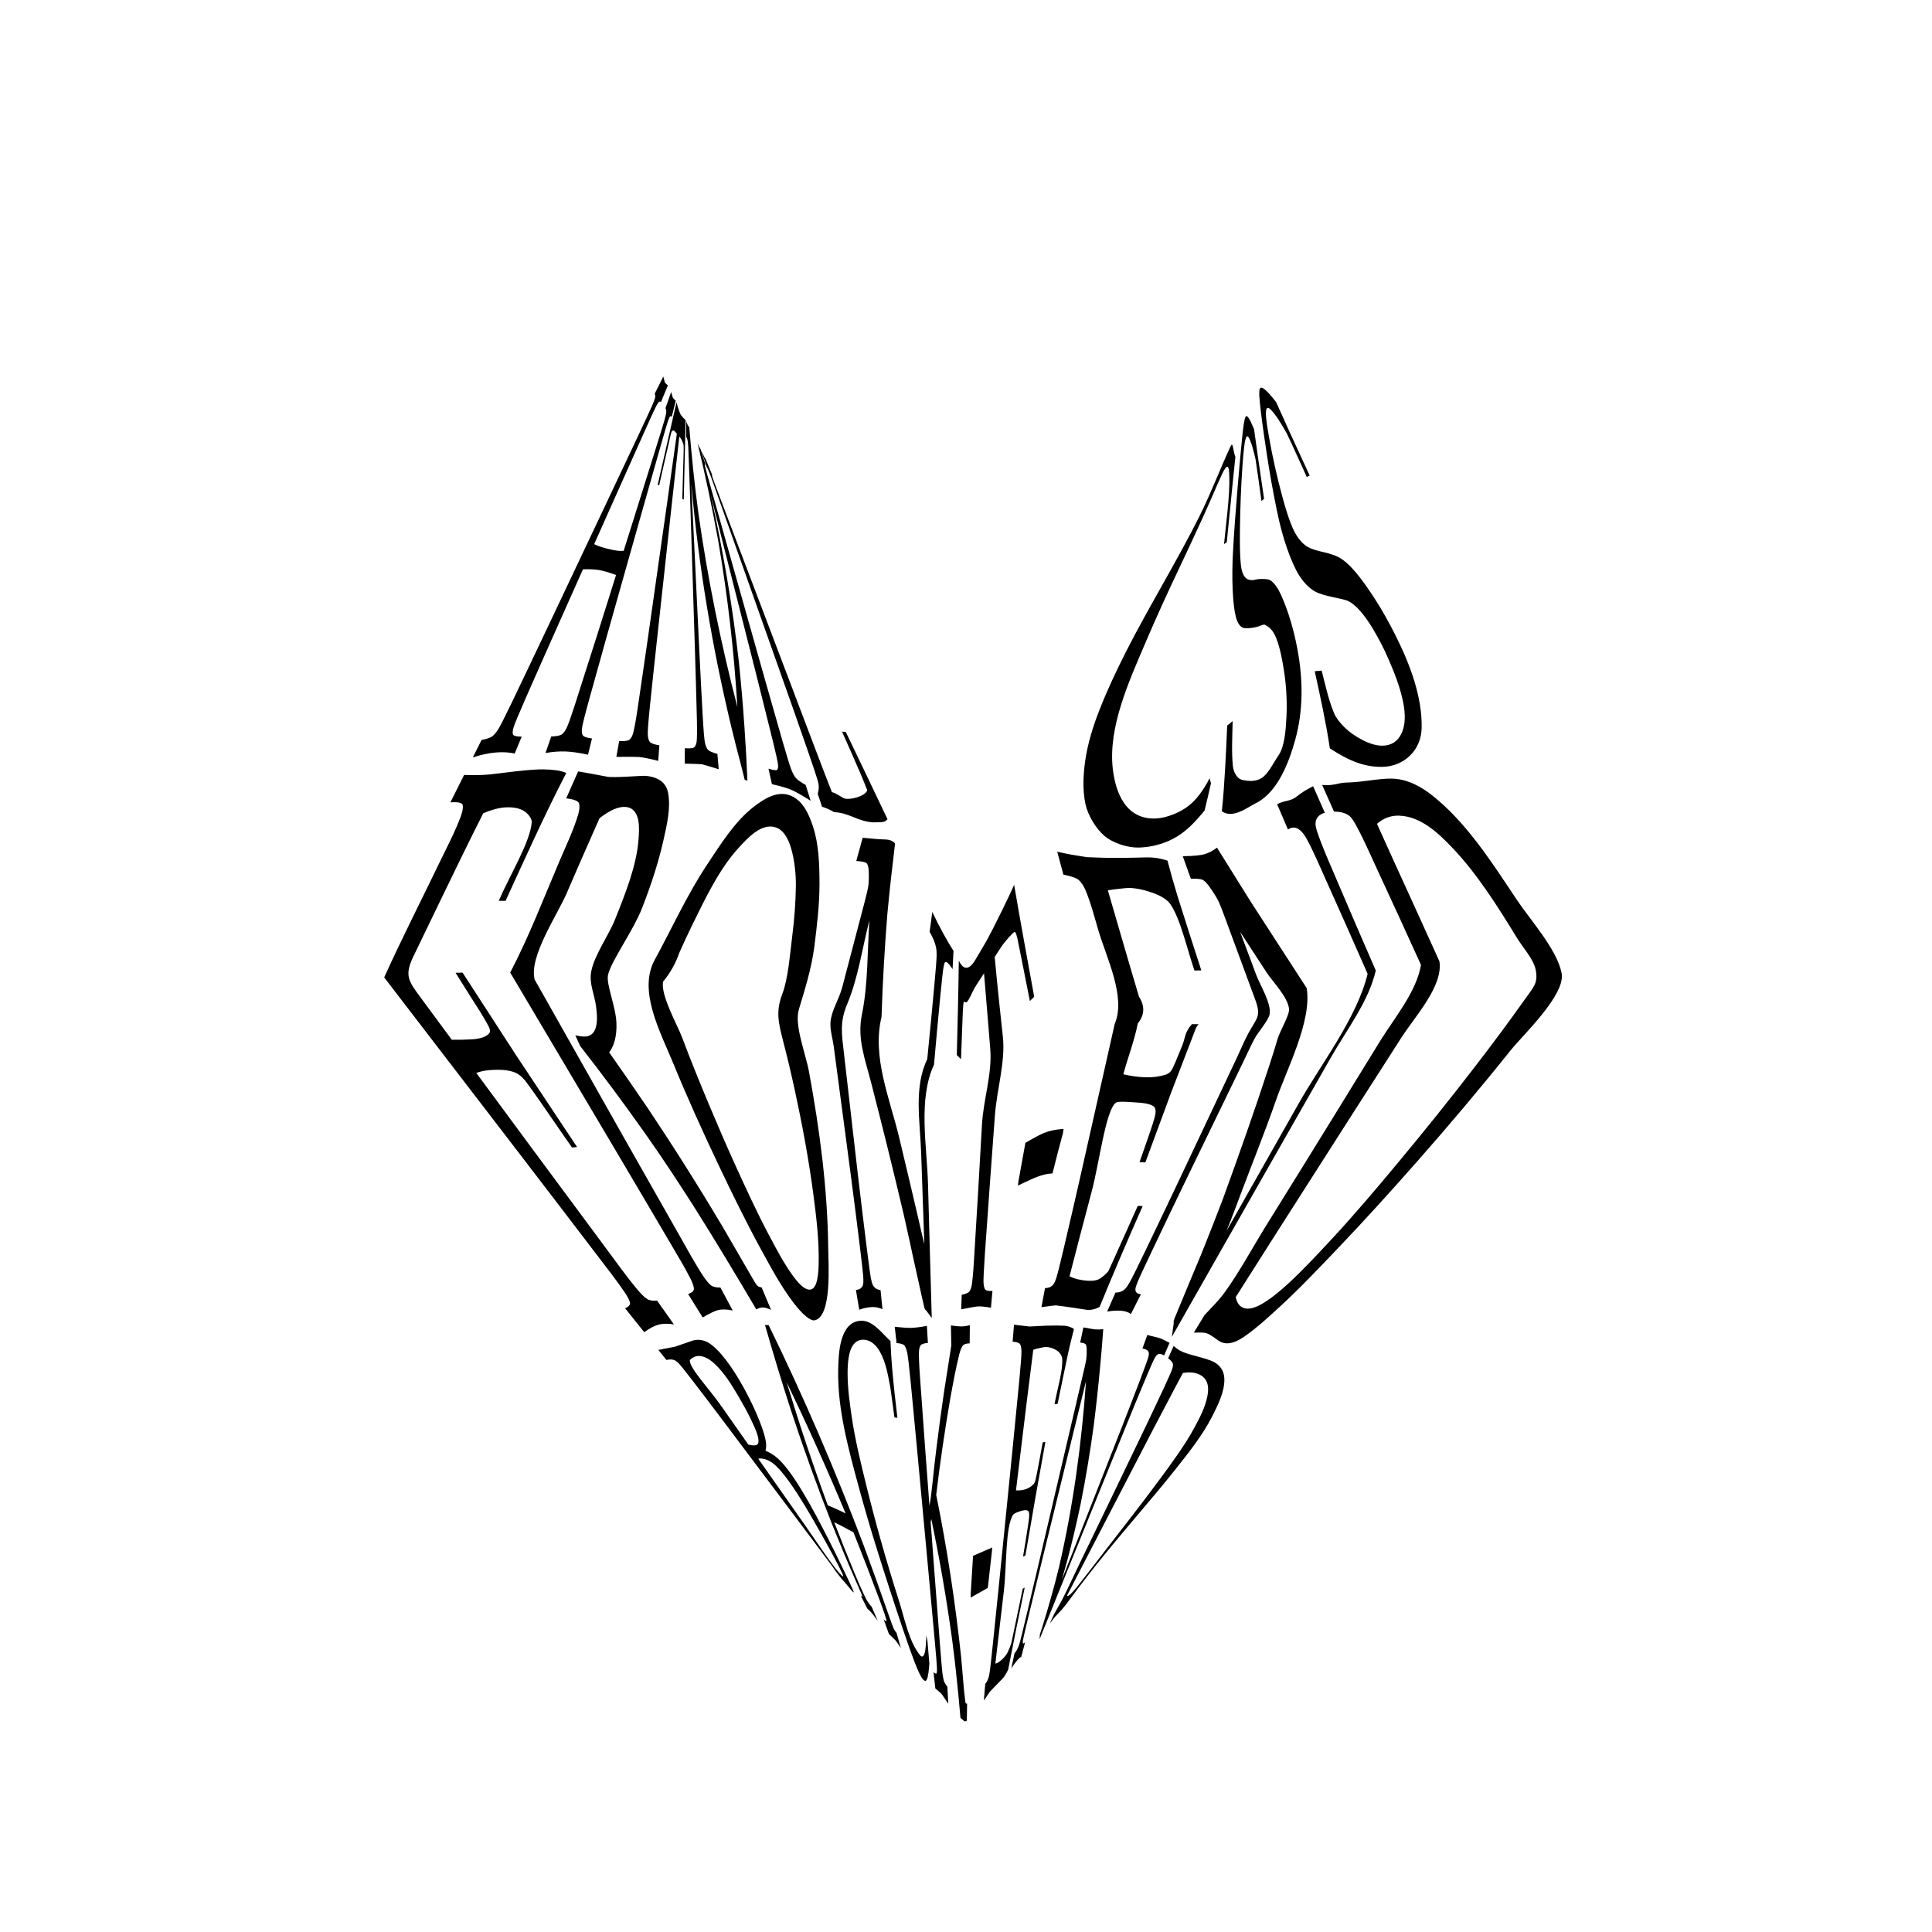 <?xml version="1.0" encoding="utf-8"?>
<!-- Generator: Adobe Illustrator 25.2.0, SVG Export Plug-In . SVG Version: 6.00 Build 0)  -->
<svg version="1.1" id="Capa_1" xmlns="http://www.w3.org/2000/svg" xmlns:xlink="http://www.w3.org/1999/xlink" x="0px" y="0px"
	 viewBox="0 0 1500 1500" style="enable-background:new 0 0 1500 1500;" xml:space="preserve">
<g>
	<g>
		<path d="M349.68,622.95c4.26-8.51,6.38-12.77,10.64-21.28c7.07,0.19,13.37,0.17,18.83-0.3c3.86-0.33,11.01-1.33,21.49-2.53
			c10.47-1.2,17.5-1.55,21.04-1.51c3.8,0.04,7.2,0.29,10.21,0.71c3.01,0.42,5.59,1.13,7.76,2.11
			c-16.85,32.5-31.87,65.99-47.12,99.25c-2.12-0.01-3.18-0.01-5.3-0.01c8.75-20.28,24.62-45.91,25.6-61.13
			c0.18-2.85-3.11-6.94-6.33-8.81c-3.22-1.87-7.5-2.79-12.85-2.66c-5.36,0.12-11.5,1.66-18.48,4.65
			c-5.6,11.16-11.2,22.35-16.67,33.55c-12.33,25.23-24.53,50.67-36.79,76.01c-8.19,16.37-4.89,20.26,5.34,34.13
			c7.91,10.71,15.81,21.42,23.72,32.13c6.18,0.05,11.47-0.05,15.89-0.35c6.53-0.45,10.9-1.98,13.17-4.67
			c0.86-1.03,0.82-2.77-0.24-4.87c-4.12-8.15-9.67-16.29-14.71-24.3c-4.48-7.12-6.72-10.68-11.18-17.81
			c2.17-0.05,3.25-0.08,5.43-0.12c14.1,21.78,28.21,43.54,42.33,65.3c15.54,23.36,31.07,46.74,46.58,70.12
			c-1.59,0.14-2.39,0.21-3.97,0.36c-5.07-7.33-7.61-10.99-12.69-18.32c-7.77-11.2-15.37-22.58-23.54-33.49
			c-2.18-2.65-4.44-4.61-6.8-5.86c-4.45-2.31-11.64-3.2-21.44-2.37c-3.46,0.29-6.74,1.01-9.8,2.15
			c14.39,19.49,28.77,38.99,43.16,58.48c18.9,25.59,37.84,51.16,56.82,76.69c8.13,10.93,16.11,22.22,24.72,32.58
			c2.82,3.39,5.32,5.84,7.26,7.31c1.95,1.48,4.74,2.03,8.39,1.69c5.22,7.39,7.83,11.08,13.06,18.47c-4.46-0.73-8.42-0.69-11.78,0.16
			c-3.01,0.76-6.83,2.66-11.25,5.9c-5.95-7.43-8.92-11.15-14.86-18.58c3.01-1.3,4.26-2.83,3.73-4.66c-0.53-1.82-1.75-4.28-3.71-7.2
			c-6.45-9.64-13.87-18.97-20.95-28.29c-20.89-27.5-42.02-54.95-63.03-82.42c-34.36-44.76-68.72-89.53-103.07-134.29
			c13.41-29.75,28.36-58.92,42.49-88.27c5.9-12.25,12.58-24.73,17.14-37.27c1.35-3.7,1.74-6.59,1.33-8.33
			C358.81,623.27,355.62,622.5,349.68,622.95z"/>
		<path d="M439.6,619.84c3.7-8.36,5.55-12.54,9.26-20.91c1.94,0.33,4.9,0.83,8.89,1.54c5.74,1.04,8.61,1.58,14.35,2.69
			c2.98,0.23,7.85,0.23,14.39-0.14c8.58-0.49,13.6-0.76,14.9-0.64c9.89,0.93,15.77,5.37,17.24,12.86
			c2.32,11.82-0.78,24.64-3.33,36.25c-3.94,17.96-10.02,36.05-16.67,53.23c-7.04,18.2-24.27,41.43-26.59,52.35
			c-1.5,7.07,6.13,24.67,6.56,37.25c0.34,9.81-1.59,17.42-5.63,22.74c10.11,14.39,20.12,28.84,30.01,43.39
			c20.17,30.17,39.52,60.8,58.06,91.99c8.37,14.21,16.47,28.57,24.82,42.79c0.82,1.29,1.48,2.21,1.98,2.78
			c0.83,0.93,1.99,1.43,3.49,1.51c2.92,6.99,4.38,10.48,7.3,17.47c-2.54-1.18-4.62-1.81-6.19-1.86c-1.63-0.06-3.39,0.43-5.24,1.5
			c-16-27.17-32.27-54.16-49.09-80.84c-12.1-18.88-24.39-37.62-37.34-55.93c-16.23-22.94-32.93-45.47-50.24-67.6
			c-1.55-3.35-2.32-5.02-3.85-8.37c2.98,0.57,5.19,0.85,6.55,0.9c12.61,0.43,10.36-16.61,9.58-23.11
			c-1.17-9.71-5.69-18.07-3.73-27.72c2.59-12.73,13.52-27.81,18.37-39.95c7.96-19.93,16.94-42.15,18.34-62.73
			c0.49-7.16,2.05-23.72-10.04-24.76c-5.42-0.47-12.17,2.44-20.28,8.74c-4.8,10.83-9.6,21.67-14.34,32.52
			c-3.75,8.58-7.46,17.19-11.18,25.79c-7.36,17.01-29.35,49.11-24.86,66.93c23.39,41.43,46.79,82.85,70.18,124.28
			c13.99,24.74,28.02,49.47,42.09,74.16c6.02,10.57,11.85,21.48,18.44,31.52c2.15,3.28,4.16,5.68,5.78,7.13
			c1.63,1.46,4.21,2.08,7.8,2.09c3.8,7.12,5.7,10.68,9.49,17.79c-4.58-1-8.48-1.07-11.59-0.26c-2.51,0.66-6.53,2.64-11.71,5.67
			c-4.53-7.28-6.79-10.92-11.32-18.19c3.19-1.11,4.7-2.57,4.5-4.35c-0.2-1.76-0.95-4.17-2.36-6.98
			c-4.63-9.25-10.25-18.43-15.56-27.51c-15.63-26.73-31.53-53.44-47.29-80.15c-25.81-43.53-51.62-87.07-77.42-130.6
			c14.51-27.71,25.86-57.39,38.08-86.1c5.11-12,11.06-24.33,14.69-36.58c1.1-3.7,1.27-6.69,0.72-8.61
			C449.05,621.93,445.71,620.56,439.6,619.84z"/>
		<path d="M522.93,826.09c-10.1-24.67-27.84-56.71-14.63-80.85c12.72-23.23,25.03-50.32,40.38-73.48
			c10.58-15.97,22.01-34.32,36.71-45.52c7.48-5.71,18.14-12.96,28.79-8.38c9.77,4.21,14.1,15.09,17.02,23.87
			c4.55,13.65,5.02,29.49,5.05,44.29c0.03,16.21-1.98,33.14-4.07,49.44c-2.14,16.67-7.91,34.91-11.92,48.17
			c-3.74,12.36,5.11,33.54,7.93,48.88c8.28,45.05,14.33,90.67,14.83,136.35c0.14,12.35,3.04,53.15-10.42,56.2
			c-3.26,0.74-9.39-4.3-16.34-13.37c-9.77-12.74-17.52-27.2-25.17-41.2c-11.92-21.82-22.97-44.39-33.63-66.88
			C545.38,878.11,533.6,852.16,522.93,826.09z M529.6,805.52c6.58,17.54,13.71,35.05,20.97,52.33
			c6.45,15.36,13.06,30.75,19.96,45.96c8.4,18.43,16.87,36.94,26.3,54.75c5.83,11.01,11.71,22.28,19.07,32.35
			c5.02,6.88,9.16,10.29,12.53,10.36c4.68,0.09,6.87-6.68,7.18-19.66c0.43-18.15-1.77-36.49-4.14-54.48
			c-3.55-27.01-8.62-54.12-14.39-80.71c-2.75-12.67-5.76-25.42-9.04-38.04c-4.09-15.71-5.58-23.59-0.57-36.93
			c4.53-12.07,5.78-30.21,7.72-45.49c1.58-12.42,2.51-25.05,2.71-37.46c0.15-9.58-0.97-20.52-3.67-29.8
			c-2.53-8.71-6.47-14.44-11.79-16.27c-11.2-3.85-22.09,8.43-28.32,15.11c-15.42,16.53-26.38,39.68-36.7,60.69
			c-3.43,7-6.73,14.16-9.93,21.31c-2.84,8.28-7.05,15.8-12.64,22.56C512.6,772.27,526.03,796,529.6,805.52z"/>
		<path d="M667.11,1016.86c-1.03-6.14-1.55-9.21-2.58-15.36c3.05-0.26,4.87-1.63,5.51-4.09c0.28-0.99,0.37-2.54,0.26-4.66
			c-0.14-3.26-1.07-11.79-2.78-25.59c-2.3-18.51-4.61-37.04-7.06-55.54c-4.39-33.08-8.78-66.16-13.16-99.24
			c-0.77-5.78-3.03-13.13-2.51-18.91c0.82-9.19,6.6-17.38,9.15-27.08c5.75-21.9,11.5-43.81,17.25-65.72
			c1.65-6.3,2.62-10.41,2.91-12.32c0.47-3.44,0.58-7.54,0.36-12.32c-0.15-3.06-0.73-5.02-1.75-5.89c-1.02-0.87-3.65-1.41-7.9-1.65
			c1.98-7.22,2.98-10.84,4.96-18.06c8.52,0.88,13.91,1.26,16.15,1.27c3.81,0.01,7.04,0.71,9,3.21c-2.18,17.96-4.21,35.94-5.91,53.96
			c-2.17,26.86-3.74,53.7-4.59,80.64c-7.5,30.83,6.16,62.66,13.51,92.91c4.95,20.54,9.81,41.1,14.6,61.68
			c2.14,9.42,3.81,16.65,5.12,21.9c-0.83-23.71-1.66-47.43-2.48-71.14c-0.84-24.19-5.83-50.64,4.75-72.56
			c1.88-18.35,3.57-36.72,5.28-55.07c1.24-13.32,1.94-21.8,2-25.34c0.04-2.34-0.1-4.32-0.37-5.88c-0.65-3.64-2.33-7.82-5.07-12.48
			c0.83-6.2,1.24-9.3,2.07-15.5c2.82,5.99,5.74,11.69,8.74,17.15c2.82,5.14,5.41,9.5,7.73,13.1c-0.29,5.67-0.44,8.5-0.73,14.17
			c-2.78-4.35-4.68-6.16-5.74-5.41c-0.45,0.33-0.83,1.48-1.19,3.37c-0.48,2.5-1.4,10.38-2.66,23.59
			c-1.66,17.53-3.31,35.07-4.83,52.62c-12.53,26.85-5.42,63.46-4.64,92.96c0.91,34.57,1.93,69.14,2.91,103.72
			c-1.67-2.23-2.51-3.37-4.23-5.72c-0.39-0.39-0.59-0.59-0.99-0.98c-0.17-0.26-0.32-0.67-0.48-1.18c-0.2-0.65-0.81-3.28-1.85-7.96
			c-2.17-9.77-4.35-19.53-6.5-29.3c-2.53-11.84-5.13-23.66-7.8-35.47c-8.05-34.16-16.47-68.23-25.25-102.21
			c-4.78-18.51-10.97-34.23-7.14-52.79c4.8-23.26,4.2-49.53,5.82-73.25c-5.38,20.97-8.74,44.91-17.14,64.86
			c-6.03,14.32-4.38,23.22-2.58,38.9c3.57,31.12,7.15,62.24,10.72,93.36c2.17,18.75,4.49,37.5,6.81,56.23
			c1.67,13.46,2.79,21.74,3.39,24.84c0.44,2.29,0.92,3.94,1.41,4.94c1.16,2.35,3.16,3.69,6.03,4.06c0.6,5.94,0.91,8.91,1.51,14.84
			c-2.45-1.1-5.05-1.78-7.95-1.67C674.02,1014.89,670.62,1015.59,667.11,1016.86z"/>
		<path d="M746.14,822.37c-1.31-1.3-1.96-1.94-3.27-3.24c0.61-24.42,1.25-48.83,1.55-73.26c2.67,5.52,6.93,9.16,12.68-0.43
			c4.72-7.87,7.88-13.25,9.45-16.08c1.69-3.05,5.58-10.6,11.54-22.7c4.3-8.72,7.4-15.31,9.28-19.72
			c4.97,29.01,10.27,57.97,15.58,86.92c-1.34,1.34-2.02,2.01-3.36,3.35c-1.93-9.67-2.88-14.51-4.78-24.15
			c-2.89-14.54-4.52-22.74-4.97-24.66c-0.45-1.92-0.82-3.19-1.12-3.81c-0.3-0.62-0.71-1.01-1.05-1.01c-0.42,0.01-2,1.5-4.51,4.28
			c-2.52,2.79-4.44,5.26-5.82,7.37c-2.02,3.09-3.03,4.64-5.05,7.74c1.89,20.7,4.09,41.36,6.34,62.03
			c2.11,19.21-4.72,40.98-6.2,61.15c-1.39,18.9-2.77,37.8-4.16,56.7c-1.24,17.11-2.48,34.24-3.64,51.33
			c-0.83,12.25-1.15,19.54-1.01,21.82c0.15,2.28,0.53,3.94,1.14,4.96c0.61,1.02,2.54,1.47,5.77,1.37c-0.46,5.2-0.7,7.8-1.16,13
			c-4.65-0.88-8.21-1.16-10.6-1.01c-1.04,0.06-5.24,0.85-12.51,2.22c0.17-4.51,0.26-6.76,0.43-11.27c3.26-0.66,5.28-1.55,6.05-2.68
			c0.77-1.13,1.32-2.66,1.68-4.53c0.48-2.51,1.1-8.57,1.69-18.07c1.09-17.5,2.12-35.13,3.19-52.7c1.03-18.01,2.06-36.03,3.1-54.04
			c1.15-20,7.93-39.24,6.47-58.43c-0.49-6.4-1.06-13.37-1.7-20.92c-1.07-12.74-2.13-25.49-3.17-38.23c-2.47,3.78-3.7,5.67-6.16,9.45
			c-3.56,5.46-6.35,14.65-8.48,12.9c-0.67-0.58-1.11-0.3-1.32,0.85c-0.33,1.98-0.68,9.39-1.11,22.28
			C746.65,809.61,746.49,813.86,746.14,822.37z"/>
		<path d="M790.34,920.47c0.13-1.21,0.2-1.81,0.33-3.02c1.79-10.07,3.61-20.13,5.45-30.19c11.62-6.52,16.2-9.87,29.65-10.78
			c-0.23,1.41-0.34,2.12-0.57,3.54c-2.79,10.32-5.48,20.68-8.05,31.06C807.78,911.31,798.62,916.72,790.34,920.47z"/>
		<path d="M808.58,1014.85c1.11-5.91,1.67-8.87,2.78-14.79c3.1-0.01,5.38-1.16,6.88-3.45c0.62-0.92,1.25-2.38,1.88-4.4
			c0.99-3.1,3.04-11.27,6.14-24.51c4.15-17.74,8.3-35.5,12.31-53.28c8.96-39.82,17.93-79.64,26.89-119.45
			c8.96-20.83-6.36-51.18-12.73-72.79c-3.09-10.47-5.9-21.55-10.06-31.3c-1.38-3.23-3.2-5.79-4.99-7.5
			c-1.79-1.71-5.86-3.04-12.06-4.31c-1.92-7.12-2.88-10.68-4.8-17.81c8.79,2.01,13.2,2.71,22.69,4.22
			c9.7,0.34,13.87,0.63,23.04,0.57c11.01,0.04,19.08-0.31,24.17-0.39c5.15-0.08,10.37,0.74,15.71,2.52c2.44,9.21,5,18.42,7.79,27.53
			c6,19.28,12.3,38.47,18.48,57.69c-2.14,0.05-3.2,0.07-5.33,0.11c-5.93-17.26-10.71-39.66-18.65-51.46
			c-2.64-3.93-8.62-6.96-12.61-8.44c-6.8-2.53-13.15-3.97-19.05-4.22c-1.27-0.05-3.97,0.2-8.11,0.66c-4.14,0.46-7.08,0.83-8.81,1.22
			c5.56,19.16,11.14,38.31,16.74,57.46c2.48,8.37,4.95,16.74,7.43,25.1c4.7,7.24,4.38,14.18-0.96,20.82
			c-2.5,13.08-7.73,26.52-11.22,39.43c5.83,1.33,11.25,2.08,16.33,2.29c6.17,0.26,11.72-0.45,16.72-2.07
			c1.89-0.59,3.42-1.82,4.57-3.67s3.87-8.21,8.21-19.07c2.57-6.52,1.55-9.53,7.4-16.39c2.08,0.01,3.11,0.02,5.19,0.01
			c-1.54,1.86-1.94,2.76-2.61,4.53c-6.22,16.15-12.43,32.31-18.62,48.47c-6.67,18.11-13.36,36.21-20.06,54.3
			c-1.82-0.04-2.72-0.07-4.54-0.12c2.22-6.33,3.32-9.5,5.53-15.84c4.06-11.49,6.32-18.64,6.77-21.44c0.45-2.81,0.08-4.79-1.11-5.89
			c-2.09-1.93-7.29-2.99-15.36-3.36c-3.3-0.15-12.41-1.14-14.32,0.39c-7.83,6.32-12.6,46.11-18.72,69.19
			c-5.78,21.8-11.54,43.63-17.13,65.5c3.97,1.97,8.61,3.12,14.06,3.46c3.87,0.24,6.85-0.2,8.97-1.34c2.12-1.13,4.47-3.13,7.07-6
			c2.26-4.8,5.19-11.33,8.86-19.54c4.65-10.39,9.4-20.79,14-31.23c1.53,0.05,2.3,0.07,3.84,0.11c-11.47,25.95-22.7,52-33.41,78.27
			c-3.24,1.82-6.49,2.59-9.88,2.32c-9.59-1.52-14.38-2.21-24.13-3.47C819.43,1013.46,815.62,1013.88,808.58,1014.85z"/>
		<path d="M859.56,1018.32c2.61-5.92,3.91-8.88,6.51-14.8c3.19,0.09,5.81-1,7.9-3.3c0.86-0.92,1.86-2.39,3.01-4.43
			c1.78-3.14,5.9-11.41,12.35-24.83c8.64-17.98,17.28-35.97,25.79-54.01c15.19-32.18,30.37-64.36,45.56-96.54
			c2.87-6.09,5.43-12.51,8.68-18.4c6.69-12.12,9.95-13.01,5.18-25.93c-7.91-21.45-15.82-42.91-23.74-64.36
			c-2.28-6.17-3.86-10.17-4.76-12c-1.65-3.27-4.06-7.09-7.21-11.49c-2.02-2.82-3.79-4.55-5.31-5.22c-1.52-0.67-4.52-0.89-8.94-0.72
			c-2.51-7.02-3.77-10.52-6.28-17.54c9.12-0.05,14.47-0.88,16.59-1.49c3.6-1.04,6.94-2.77,9.97-5.15
			c8.81,14.16,17.65,28.3,26.5,42.44c14.36,22.22,28.76,44.41,43.15,66.61c4.23,25.83-15.72,63.21-24.3,88.37
			c-8.33,23.85-17.77,47.16-26.65,70.79c-3.7,9.82-7.33,19.68-11.31,29.39c18.75-33.11,37.51-66.23,56.26-99.34
			c17.55-30.98,44.85-65.84,53.31-100.26c-10.54-24.15-21.33-48.22-32.09-72.25c-4.8-10.72-9.47-21.85-14.95-32.04
			c-1.42-2.64-2.83-4.6-4.04-5.93c-2.85-3.08-6.67-4.83-10.78-1.86c-3.35-7.83-5.03-11.75-8.38-19.59
			c4.76-2.97,10.33-2.1,15.07-5.95c4.47-3.63,8.85-6.09,12.86-8.05c3.63,8.23,5.45,12.35,9.08,20.58c-4.91,1.32-7.12,4.56-7.23,8.31
			c-0.04,1.61,0.46,4.01,1.53,7.13c3.95,11.56,9.03,22.88,13.84,34.16c10.38,24.32,20.81,48.63,31.42,72.86
			c-5.43,23.85-22.55,45.97-34.75,67.36c-12.63,22.15-25.26,44.3-37.89,66.45c-28.63,50.2-57.15,100.46-85.71,150.7
			c0.63-4.27,0.92-6.38,1.44-10.4c0-0.72-0.01-1.08-0.02-1.8c0.07-0.43,0.26-1.05,0.55-1.83c0.35-0.97,1.96-4.83,4.72-11.46
			c5.33-12.98,10.8-25.9,16.19-38.85c5.75-14.21,11.33-28.48,16.79-42.8c12.46-34.25,24.65-68.7,35.95-103.36
			c2.35-7.2,4.61-14.43,6.77-21.7c1.46-4.92,9.1-17.84,8.62-22.47c-0.97-9.3-12.61-20.97-17.48-28.39
			c-6.87-10.47-13.7-20.96-20.51-31.47c4.21,11.25,8.41,22.49,12.62,33.74c2.78,7.43,11.76,21.84,10.3,30.15
			c-0.85,4.86-9.23,14.32-11.84,19.28c-3.16,6.03-5.96,12.28-8.93,18.4c-14.8,30.51-29.6,61.02-44.4,91.53
			c-8.9,18.33-17.65,36.74-26.4,55.13c-6.29,13.21-10.05,21.35-11.25,24.39c-0.88,2.24-1.34,3.85-1.39,4.83
			c-0.11,2.29,1.3,3.62,4.25,3.95c-3.1,6.14-4.65,9.2-7.75,15.34c-1.85-1.39-4.27-2.22-7.22-2.51
			C867.59,1017.39,863.81,1017.59,859.56,1018.32z"/>
		<path d="M926.9,1034.66c3.33-5.48,4.99-8.22,8.32-13.69c5.45-5.78,10.99-11.33,14.61-16.21c11.76-15.88,22.67-36.27,33.94-54.44
			c17.07-27.49,34.17-54.98,51.13-82.54c12.08-19.63,24.15-39.26,36.23-58.9c11.2-18.2,28.65-38.83,32.12-59.75
			c-11.55-25.5-23.28-50.93-35.02-76.33c-5.23-11.32-10.3-23.06-16.35-33.76c-1.52-2.68-2.95-4.53-4.1-5.48
			c-2.7-2.2-6.58-3.41-12.06-3.43c-3.68-8.28-5.52-12.42-9.19-20.7c8.03,0.94,12.88-1.75,18.69-1.85
			c4.47-0.07,10.36-0.61,17.68-1.59c7.32-0.98,13.2-1.55,17.41-1.49c16.48,0.21,29.97,10.83,41.36,21.43
			c21.82,20.32,39.21,47.48,56.07,72.77c10.4,15.61,31.17,38.47,34.7,56.88c3.22,16.75-29.97,47.87-39.68,60
			c-23.26,29.09-47.48,57.8-72.13,85.77c-20.41,23.16-41.23,46.2-62.58,68.53c-14.52,15.18-29.11,30.64-44.54,44.77
			c-8.76,8.02-17.69,16.32-27.52,23.12c-6.95,4.8-12.65,6.24-17.38,4.46c-1.57-0.59-3.44-1.93-5.62-3.53
			c-2.83-2.08-5.15-3.24-6.26-3.62C935.15,1034.55,931.89,1034.48,926.9,1034.66z M959.44,1007.02c0.89,4.62,2.98,7.5,6.48,8.6
			c3.61,1.13,8.25,0,14.14-3.45c5.88-3.45,12.81-8.82,20.71-16.14c11.41-10.58,22.08-22.1,32.68-33.49
			c17.6-18.91,34.43-38.78,50.97-58.64c20.53-24.64,40.79-49.81,60.34-75.21c13.13-17.07,26.12-34.41,38.59-52.05
			c7.35-10.39,11.07-13.26,8.92-23.88c-1.62-8.01-9.93-17.12-14.32-24.27c-15.09-24.62-31.1-50.22-50.76-70.71
			c-10.91-11.37-24.35-24.07-41.12-24.51c-6.39-0.17-12.17,2.11-16.97,6.35c8.71,19.47,17.6,38.87,26.46,58.27
			c7.35,16.18,14.7,32.36,22.04,48.54c2.88,19.32-18.92,42.57-29.63,59.28c-12.4,19.35-24.8,38.7-37.2,58.05
			c-19.21,30.08-38.42,60.16-57.64,90.23C981.86,971.63,970.65,989.33,959.44,1007.02z"/>
	</g>
</g>
<g>
	<g>
		<path d="M653.27,1225.59c-1.84-2.36-2.75-3.54-4.59-5.9c-1.27-1.81-2.08-3.04-2.47-3.59c-0.4-0.55-1.18-1.61-2.35-3.18
			c-1.85-2.48-5.87-7.84-12.05-16.09c-6.18-8.25-10.9-14.56-14.16-18.9c-19.3-25.67-38.6-51.35-57.9-77.02
			c-7.38-9.82-14.82-19.6-22.31-29.34c-5.42-7.04-8.9-11.39-10.45-13.01c-1.01-1.06-1.91-1.8-2.67-2.22
			c-1.78-0.97-4.1-1.14-6.93-0.47c-2.5-3.12-3.74-4.68-6.24-7.8c1.03-0.1,2.23-0.35,3.6-0.74c3.61-0.72,5.42-1.05,9.04-1.67
			c5.74-2.03,8.64-2.99,14.5-4.98c4.08-0.99,8.11-0.36,11.98,1.98c3.87,2.34,8.25,6.64,13.11,12.94c4.86,6.3,9.47,13.56,13.94,21.65
			c3.55,6.44,6.56,12.52,9.08,18.2c2.52,5.67,4.44,10.56,5.79,14.64c1.34,4.08,2.18,7.33,2.5,9.78c0.32,2.44,0.19,4.61-0.37,6.47
			c3.07,1.25,5.96,2.98,8.63,5.21c2.68,2.22,5.66,5.46,8.93,9.75c3.27,4.29,6.76,9.49,10.48,15.61c3.72,6.11,7.6,12.92,11.54,20.31
			c6.52,12.23,12.84,24.67,18.89,37.19c4.85,10.03,8.02,16.64,9.41,19.92c1.02,2.42,0.78,2.59-0.87,0.67
			c-2.28-2.75-3.43-4.12-5.74-6.83C655.05,1227.5,654.26,1226.67,653.27,1225.59z M581.01,1121.57c1.38,0.34,2.51,0.56,3.41,0.62
			c2.6,0.19,4.04-0.5,4.36-2.16c0.33-1.65,0.01-3.92-0.95-6.79c-0.96-2.87-2.66-6.81-5.09-11.82c-2.43-5.01-5.65-10.9-9.6-17.61
			c-5.19-8.81-10.88-18.05-18.36-25.01c-5.16-4.8-10.05-6.68-14.15-5.82c-2.28,0.48-5.1,2.47-5.08,3.36
			c0.09,6.27,15.55,22.65,23.43,33.9C566.32,1100.69,573.66,1111.13,581.01,1121.57z M648.69,1217.77c1.88,2.45,3.58,4.24,4.61,5.24
			c1.64,1.6,1.76,1.05,0.47-1.79c-1.29-2.84-3.93-7.94-7.9-15.3c-4.76-8.84-9.73-17.65-14.74-26.32
			c-4.99-8.62-10.21-17.33-15.86-25.59c-4.77-6.98-8.96-12.21-12.56-15.68c-3.6-3.48-7.33-5.41-11.09-5.91
			c-0.86-0.11-1.84-0.08-2.94,0.1c11.72,16.66,23.44,33.32,35.16,49.98C632.14,1194.26,640.3,1206.82,648.69,1217.77z"/>
		<path d="M673.49,1249.08c-2.1-4.11-3.15-6.16-5.25-10.27c0.92,0.87,1.35,1.14,1.31,0.82c-0.04-0.32-0.34-1.17-0.91-2.57
			c-0.57-1.39-2.28-5.24-5.07-11.61c-6.1-13.91-11.9-27.95-17.57-42.04c-11.43-28.99-21.97-58.25-31.71-87.85
			c-7.21-22.15-13.94-44.44-20.35-66.83c1.13,0.02,1.69,0.04,2.82,0.07c27.4,56.01,51.97,113.19,73.99,171.52
			c6.72,18.16,13.26,36.38,19.61,54.67c1.48,4.25,2.54,7.16,3.2,8.71c0.66,1.56,1.49,2.9,2.5,4.03c1.37,4.74,2.05,7.11,3.41,11.85
			c-2.13-3.26-3.58-5.29-4.3-6.12c-2.02-1.91-3.02-2.87-5-4.82c-1.63-4.54-2.45-6.81-4.08-11.35c1.3,1.23,2,1.71,2.11,1.46
			c0.1-0.25,0.03-0.86-0.22-1.82c-0.25-0.96-0.64-2.23-1.17-3.81c-0.83-2.48-2-5.79-3.52-9.9c-6.68-17.9-13.56-35.72-20.64-53.47
			c-6-3.28-9.03-5-14.97-7.88c5.07,13.12,10.28,26.17,15.64,39.17c2.89,6.93,5.14,12.04,6.69,15.39c0.67,1.47,1.28,2.72,1.81,3.76
			c0.76,1.5,1.41,2.66,1.93,3.47c0.84,1.31,1.85,2.6,3.04,3.89c1.88,4.35,2.82,6.53,4.7,10.88c-2.35-3.23-4.04-5.38-5.01-6.49
			C675.35,1250.63,674.35,1249.7,673.49,1249.08z M642.67,1168.69c5.5,2.28,8.29,3.65,13.84,6.29
			c-14.38-34.39-29.62-68.34-45.81-101.91C620.46,1105.26,631.08,1137.11,642.67,1168.69z"/>
		<path d="M720.06,1274.04c0.58,7.02,0.88,10.52,1.51,17.49c-0.48,6.21-1.04,10.2-1.81,12.08c-0.77,1.88-1.84,1.87-3.31,0.05
			c-1.73-2.13-3.77-6.55-6.32-13.11c-2.55-6.56-5.46-14.84-8.82-24.78c-3.59-10.61-7.13-21.28-10.59-31.91
			c-3.89-11.96-7.7-24.03-11.43-36.05c-4.22-13.64-8.24-27.47-11.98-41.19c-8.14-29.93-17.15-62.03-16.55-92.65
			c0.24-12.4,0.75-37.15,17.17-38.55c2.5-0.21,5.18,0.46,7.62,1.71c2.44,1.25,5.54,3.72,9.21,7.46c3.67,3.74,5.84,5.98,6.61,6.63
			c0.27,7.19,0.7,14.25,1.29,21.13c1.11,12.8,2.55,25.63,4.07,38.42c-0.91-0.1-1.37-0.16-2.28-0.26
			c-1.25-9.17-1.88-13.75-3.14-22.92c-1.83-9.58-3.37-19.81-8.29-28.37c-3.54-6.16-8.31-9.31-13.45-9.08
			c-3.81,0.17-6.88,2.62-8.74,6.85c-1.86,4.24-2.81,10.86-2.76,19.8c0.06,11.35,1.64,22.69,3.29,33.8
			c2.54,17.17,6.75,34.44,10.9,51.33c7.43,30.28,16.02,60.66,25.54,90.44c4.54,14.18,7.84,32.22,16.62,42.9
			c1.41,1.72,2.88,0.95,3.69-2.52c0.56-2.37,0.88-6.71,1.06-13.12C719.54,1271.39,719.71,1272.27,720.06,1274.04z"/>
		<path d="M735.51,1309.52c0.3,5.28,0.45,7.93,0.75,13.21c-2.12-3.1-3.18-4.65-5.33-7.72c-0.36-0.42-1.96-1.76-4.73-4.1
			c-0.57-5.06-0.85-7.59-1.42-12.65c1.41,1.25,2.23,1.47,2.44,0.67c0.21-0.8,0.29-2.15,0.22-4.02c-0.09-2.51-0.6-8.92-1.53-19.17
			c-1.71-18.96-3.47-37.94-5.21-56.91c-2.87-30.96-5.75-61.93-8.62-92.89c-1.66-17.79-3.33-35.61-5.07-53.37
			c-1.24-12.69-2.16-20.23-2.69-22.57c-0.53-2.34-1.21-4.07-2.02-5.2c-0.81-1.13-2.88-1.82-6.21-2.05
			c-0.57-5.06-0.85-7.59-1.42-12.65c5.61,0.63,9.86,0.92,12.79,0.85c2.9-0.07,6.95-0.58,12.19-1.53c0.3,5.28,0.45,7.93,0.75,13.21
			c-3.25,0.28-5.2,1.01-5.83,2.16c-0.64,1.16-0.99,2.76-1.1,4.79c-0.14,2.7,0.09,9.32,0.82,19.73c1.35,19.21,2.78,38.51,4.18,57.77
			c1.05,13.97,2.1,27.94,3.15,41.91c0.8-3.6,1.61-10.09,2.58-19.57c0.99-9.63,1.54-14.5,2.75-24.31
			c1.87-15.24,3.93-30.43,6.17-45.62c1.81-11.63,3.75-23.25,5.46-34.89c-0.11-6.22-0.17-9.32-0.28-15.54
			c3.4,0.52,6.05,0.78,7.99,0.76c2.07-0.02,4.3-0.31,6.7-0.95c-0.06,5.64-0.09,8.46-0.15,14.09c-2.63,0.12-4.41,0.61-5.32,1.75
			c-0.91,1.14-1.8,3.28-2.66,6.41c-2.91,11.72-5.05,23.6-7.22,35.47c-4.21,24.61-7.83,49.25-10.77,74.04
			c8.51,41.76,14.84,83.72,19.37,126.1c1.12,11.47,1.77,23.29,3.22,34.42c0.19,1.45,0.69,1.92,1.39,1.33
			c-0.08,5.36-0.12,8.04-0.2,13.4c-1.12,0.75-1.87,0.66-2.25,0.22c-0.43-0.5-1.33-1.25-2.69-2.29c-1.03-12.53-2.32-25.02-3.66-37.52
			c-1.02-9.13-1.57-13.67-2.74-22.68c-4.32-31.62-9.69-62.99-16.26-94.23c-0.19,0.97-0.29,1.45-0.48,2.42
			c0.99,13.16,1.98,26.31,2.96,39.47c1.36,17.99,2.74,35.99,4.13,53.98c1,12.91,1.65,20.66,1.97,23.25
			c0.33,2.59,0.69,4.63,1.09,6.11C733.12,1306.09,734.05,1307.73,735.51,1309.52z"/>
		<path d="M753.59,1240.36c0.02-1.21,0.04-1.81,0.06-3.02c0.57-9.8,1.18-19.6,1.83-29.4c5.94-2.62,8.91-3.91,14.85-6.45
			c-0.09,1.24-0.13,1.86-0.22,3.11c-1.1,9.4-2.16,18.81-3.17,28.23C761.59,1235.81,758.93,1237.32,753.59,1240.36z"/>
		<path d="M763.86,1320.31c0.43-5.17,0.65-7.76,1.08-12.94c1.3-1.49,2.24-3.47,2.85-5.92c0.25-0.99,0.5-2.41,0.75-4.24
			c0.39-2.83,1.19-10.02,2.39-21.56c1.61-15.44,3.21-30.88,4.76-46.33c3.46-34.53,6.92-69.07,10.39-103.6
			c1.79-17.97,3.58-35.96,5.29-53.92c1.22-12.82,1.77-20.44,1.68-22.8c-0.08-2.36-0.42-4.11-1.02-5.26
			c-0.6-1.14-2.54-1.84-5.83-2.06c0.43-5.26,0.64-7.9,1.07-13.16c4.85,0.52,7.27,0.8,12.1,1.37c5.22-0.31,7.84-0.44,13.09-0.65
			c6.28-0.17,10.85-0.13,13.67,0.03c2.85,0.16,5.43,1.02,7.69,2.57c-1.85,7.15-3.35,13.39-4.52,18.69
			c-2.81,13.13-5.49,26.28-8.19,39.43c-0.94,0.06-1.42,0.09-2.36,0.15c2.11-11.8,6.72-26.28,5.91-35.47
			c-0.21-2.38-2.31-4.95-3.94-6.01c-2.78-1.82-5.76-2.81-8.86-2.83c-0.66-0.01-2.18,0.24-4.55,0.77c-2.36,0.53-4.06,1-5.09,1.41
			c-1.77,13.85-3.51,27.71-5.22,41.56c-2.74,22.52-5.47,45.05-8.2,67.57c2.35,0.14,4.53-0.08,6.58-0.62c2.48-0.66,4.7-1.93,6.7-3.8
			c0.76-0.68,1.36-1.82,1.81-3.41c0.45-1.59,1.5-6.9,3.17-15.91c0.99-5.41,1.48-8.11,2.48-13.51c0.83-0.12,1.25-0.18,2.08-0.31
			c-0.26,1.46-0.38,2.18-0.64,3.64c-2.39,13.29-4.78,26.59-7.16,39.88c-2.56,14.86-5.12,29.73-7.69,44.59
			c-0.73,0.35-1.1,0.52-1.83,0.87c0.85-5.22,1.27-7.84,2.12-13.07c1.56-9.49,2.42-15.36,2.58-17.6c0.16-2.24,0-3.72-0.48-4.41
			c-0.84-1.18-2.95-1.27-6.2-0.22c-1.33,0.43-4.89,1.52-5.77,2.86c-6.13,9.34-4.85,39.62-7.2,59.44
			c-2.22,18.69-4.42,37.39-6.57,56.1c1.66-0.32,3.6-1.62,5.86-3.86c1.6-1.58,2.83-3.23,3.69-4.92c0.86-1.69,1.81-4.03,2.85-7
			c0.88-4.08,2.01-9.56,3.43-16.41c2.39-11.52,4.23-20.14,5.41-25.9c0.62-0.38,0.93-0.58,1.56-0.96
			c-4.42,21.21-8.75,42.43-12.85,63.71c-1.32,2.78-2.66,5.02-4.07,6.67c-4.01,4.2-6.03,6.29-10.11,10.44
			C768.4,1313.58,766.81,1315.86,763.86,1320.31z"/>
		<path d="M785.17,1295.33c1-4.69,1.5-7.04,2.5-11.73c1.31-1.46,2.38-3.33,3.21-5.58c0.34-0.91,0.74-2.2,1.18-3.87
			c0.69-2.57,2.28-9.08,4.76-19.52c3.32-13.96,6.63-27.92,9.91-41.89c11.65-49.79,23.31-99.59,34.96-149.38
			c0.94-4.03,1.5-6.66,1.68-7.89c0.29-2.21,0.41-4.86,0.34-7.97c-0.05-1.99-0.35-3.28-0.88-3.88c-0.54-0.59-1.93-1.02-4.18-1.27
			c0.99-4.7,1.49-7.05,2.49-11.74c4.72,0.87,7.69,1.38,8.94,1.49c2.11,0.19,4.27,0.14,6.48-0.13c-0.74,9.94-1.49,19.88-2.48,29.8
			c-1.38,15.03-3.01,30-4.9,44.98c-2.79,20.46-6.15,40.76-10.19,61.01c-3.02,14.51-6.42,28.93-10.23,43.25
			c-1.84,6.76-3.31,11.97-4.4,15.7c15.58-39.65,31.16-79.31,46.74-118.96c4.89-12.45,9.7-24.95,14.46-37.45
			c3.43-9.01,5.48-14.65,6.04-16.84c0.37-1.42,0.46-2.52,0.31-3.23c-0.35-1.66-2-2.78-4.92-3.3c1.53-4.19,2.29-6.28,3.82-10.47
			c3.3,1.01,6.87,1.51,9.82,2.57c2.77,0.99,5.14,2.45,7.41,3.57c-1.7,3.92-2.55,5.88-4.24,9.8c-2.32-1.48-4.18-1.55-5.54-0.43
			c-0.58,0.48-1.24,1.47-1.99,2.88c-1.03,1.92-3.5,7.48-7.33,16.66c-5.06,12.12-10.07,24.25-15,36.42
			c-10.46,25.77-20.92,51.54-31.37,77.31c-11.83,29.16-23.63,58.33-35.46,87.49c0.1-1.07,0.14-1.63,0.21-2.75
			c-0.04-0.13-0.06-0.2-0.09-0.33c0.02-0.14,0.08-0.39,0.19-0.76c0.13-0.45,0.76-2.38,1.84-5.82c2.91-9.23,4.95-16.42,6.33-21.32
			c2.85-10.01,4.2-15.1,6.73-25.43c10.96-47.55,17.46-95.5,20.89-144.16c-11.39,46.47-22.78,92.94-34.18,139.41
			c-3.42,13.95-6.78,27.91-10.15,41.87c-2.42,10.01-3.86,16.1-4.31,18.29c-0.33,1.61-0.5,2.68-0.51,3.23
			c-0.01,1.28,0.6,1.31,1.84,0.11c-1.21,4.5-1.81,6.75-3.01,11.26c-0.79,0.35-1.81,1.22-3.03,2.63
			C788.48,1290.53,786.91,1292.64,785.17,1295.33z"/>
		<path d="M814.98,1260.61c1.33-2.89,2-4.34,3.33-7.23c2.21-4.02,4.36-7.61,5.97-10.67c4.68-8.91,9.06-18.74,13.59-28.1
			c6.82-14.1,13.67-28.19,20.47-42.31c9.66-20.08,19.32-40.15,28.98-60.23c5.44-11.3,10.8-22.64,16.1-34.01
			c3.82-8.2,6.08-13.33,6.74-15.38c0.43-1.33,0.61-2.38,0.55-3.13c-0.16-1.73-1.49-3.29-3.79-4.96c1.73-3.85,2.59-5.77,4.32-9.62
			c3.09,3,6.42,4.57,9.51,5.62c2.37,0.81,5.69,1.74,9.93,2.85c4.23,1.11,7.44,2.15,9.64,3.01c6.57,2.59,10.15,7.62,10.27,14.22
			c0.19,9.98-4.98,20.12-9.24,28.59c-7.53,14.97-18.73,28.92-29.38,42.34c-8.86,11.16-18.16,22.14-27.42,33.06
			c-8.07,9.52-16.11,19.06-24.04,28.69c-7.11,8.65-12.9,15.99-17.45,21.87c-4.55,5.88-8.23,10.84-11.1,14.73
			c-2.87,3.89-5.31,7.13-7.42,9.57c-0.7,0.81-1.56,1.72-2.53,2.71c-1.36,1.39-2.29,2.39-2.78,2.94
			C818.53,1256,817.09,1257.8,814.98,1260.61z M828.41,1238.88c0.45,0.55,1.4,0.05,2.92-1.38c1.57-1.48,3.52-3.78,5.94-6.81
			c2.42-3.02,5.2-6.6,8.36-10.7c3.16-4.1,7.42-9.69,12.84-16.67c6.59-8.46,13.17-16.95,19.71-25.44
			c7.79-10.11,15.63-20.33,23.14-30.56c9.2-12.54,18.8-25.54,26.07-39.03c4.51-8.37,9.5-17.73,10.49-27.58
			c0.71-7.11-2.14-12.08-8.23-14.18c-3.2-1.1-6.98-1.32-11.26-0.55c-4.44,8.24-8.77,16.54-13.12,24.82
			c-4.37,8.28-6.55,12.42-10.91,20.72c-9.87,19.03-19.74,38.07-29.61,57.1c-7.64,14.78-15.29,29.55-22.94,44.32
			C837.34,1221.59,832.88,1230.24,828.41,1238.88z"/>
	</g>
</g>
<g>
	<g>
		<path d="M508.32,305.67c2.66-5.33,4-7.99,6.66-13.32c0.49,1.94,0.75,2.9,1.29,4.82c0.93,0.83,1.38,1.25,2.26,2.09
			c-2.14,5.15-3.21,7.72-5.36,12.87c-0.77-0.61-1.48-0.43-2.13,0.52c-0.65,0.96-1.46,2.43-2.42,4.38
			c-1.28,2.62-4.25,9.14-8.92,19.55c-8.61,19.21-17.19,38.45-25.79,57.68c-4.2,9.42-8.4,18.83-12.6,28.25
			c3.19,1.58,7.47,2.9,12.75,4.11c4.05,0.93,7.46,1.3,10.17,1.02c2.85-9.07,5.71-18.14,8.56-27.22
			c5.46-17.37,10.9-34.75,16.33-52.12c3.88-12.42,6.15-19.82,6.81-22.19c0.65-2.37,1.08-4.21,1.3-5.51c0.21-1.3,0.03-2.53-0.53-3.69
			c1.76-5.05,2.64-7.58,4.39-12.63c0.59,2.48,1.1,4.01,1.43,4.64c0.12,0.23,0.87,0.98,2.11,2.26c-1.23,4.95-1.84,7.42-3.07,12.37
			c-0.72-0.64-1.3-0.5-1.75,0.4c-0.45,0.9-0.98,2.3-1.58,4.17c-0.8,2.49-2.63,8.72-5.47,18.68c-5.23,18.38-10.43,36.78-15.65,55.16
			c-8.48,30-16.96,60.01-25.43,90.01c-4.84,17.16-9.62,34.35-14.36,51.53c-3.4,12.31-5.23,19.66-5.48,22.01
			c-0.25,2.36-0.06,4.12,0.57,5.28c0.63,1.16,3.03,2,7.22,2.57c-1.25,5.03-1.87,7.54-3.12,12.57c-6.98-1.49-12.72-2.3-17.3-2.48
			c-4.89-0.19-10.09,0.19-15.69,1.19c1.78-5.13,2.68-7.69,4.46-12.82c4.36-0.18,7.18-0.76,8.45-1.84c1.27-1.08,2.39-2.58,3.36-4.52
			c1.29-2.58,3.54-8.9,6.77-18.93c5.96-18.48,11.83-37,17.72-55.51c4.68-14.86,9.35-29.72,14.03-44.57
			c-5.58-2.04-9.81-3.26-12.79-3.78c-3.25-0.57-7.53-0.85-12.92-0.64c-6.88,15.42-13.75,30.84-20.63,46.26
			c-7.98,17.91-15.95,35.84-23.83,53.77c-5.64,12.83-8.78,20.47-9.46,22.88c-0.68,2.41-0.82,4.16-0.42,5.26
			c0.4,1.09,2.65,1.65,6.78,1.77c-2.18,5.23-3.26,7.84-5.44,13.07c-4.51-0.98-9.35-1.27-14.59-0.81c-5.72,0.5-11.66,1.76-17.91,3.83
			c2.71-5.41,4.06-8.12,6.76-13.53c4.27-0.83,7.16-1.82,8.63-3.08c1.47-1.26,2.88-2.94,4.19-5.03c1.72-2.75,5.14-9.45,10.21-20
			c9.33-19.38,18.53-38.88,27.78-58.32c14.99-31.69,29.98-63.38,44.97-95.07c8.61-18.21,17.21-36.43,25.79-54.64
			c6.13-13.02,9.73-20.78,10.8-23.26c1.07-2.48,1.81-4.39,2.22-5.74C508.89,308.06,508.84,306.81,508.32,305.67z"/>
		<path d="M511.76,376.86c-0.44-0.25-0.66-0.37-1.1-0.62c4.87-21.3,9.74-42.61,14.58-63.92c0.32,1.37,0.86,3.39,1.74,5.93
			c0.69,1.97,1.24,3.22,1.52,3.71c0.3,0.53,1.07,1.38,2.13,2.56c0.79,0.88,1.34,1.42,1.68,1.56c-0.46,20.62-0.96,41.24-1.44,61.86
			c-0.45-0.26-0.67-0.4-1.12-0.66c0.19-7.24,0.28-10.86,0.49-18.11c0.31-10.95,0.5-17.19,0.53-18.71c0.03-1.52,0.04-2.62,0.03-3.29
			c-0.01-0.67-0.04-1.24-0.11-1.69c-0.07-0.47-0.39-1.36-0.9-2.63c-0.51-1.28-0.91-2.11-1.23-2.48c-0.46-0.55-0.69-0.83-1.16-1.38
			c-1.85,16.32-3.66,32.65-5.45,48.98c-4.03,36.96-8.07,73.92-12.1,110.88c-1.82,16.74-3.63,33.52-5.34,50.25
			c-1.22,12-1.73,19.18-1.57,21.5c0.16,2.32,0.64,4.07,1.44,5.24c0.8,1.17,3.31,2.12,7.54,2.84c-0.35,4.83-0.53,7.24-0.88,12.07
			c-6.57-1.67-11.49-2.68-14.83-3.01c-1.45-0.14-7.27-0.23-17.68-0.1c0.87-4.9,1.31-7.34,2.18-12.24c4.32,0.16,7.02-0.24,8.12-1.23
			c1.09-0.98,1.92-2.43,2.52-4.28c0.8-2.48,2.03-8.64,3.48-18.37c2.68-17.93,5.26-36.02,7.89-54.03
			c5.26-36.99,10.53-73.99,15.79-110.98c0.76-5.33,1.58-11.17,2.46-17.53c1.5-10.75,3.01-21.49,4.53-32.24
			c-0.57-0.67-0.85-1.01-1.41-1.68c-0.82-0.97-1.58-1.1-2.35-0.39c-0.24,0.2-0.52,0.92-0.84,2.15c-0.54,2.1-2.11,9.01-4.75,20.74
			C514.42,365.26,513.54,369.13,511.76,376.86z"/>
		<path d="M532.74,339c0.02-4.79,0.03-7.18,0.05-11.97c0.42,1.32,0.84,2.36,1.24,3.11c0.4,0.76,0.77,1.24,1.1,1.44
			c1.86,22.46,4.1,44.88,7.15,67.21c7.2,50.66,17.36,100.56,30.21,150.09c-2.54-43.27-7.53-86.1-14.83-128.82
			c-4.65-25.46-9.91-50.77-16.07-75.92c0.55,1.34,0.99,2.29,1.29,2.87c0.28,0.53,0.65,1.13,1.1,1.79c1.54,4.92,2.31,7.38,3.85,12.29
			c-0.56-0.73-0.76-0.65-0.59,0.22c0.17,0.87,0.5,2.22,0.98,4.04c0.65,2.43,2.34,8.52,5.09,18.27
			c5.07,17.99,10.14,35.98,15.19,53.97c8.29,29.37,16.58,58.73,24.87,88.1c4.77,16.85,9.56,33.7,14.41,50.51
			c3.49,12.09,5.76,19.37,6.79,21.83c1.02,2.46,2.11,4.43,3.26,5.9c1.15,1.48,3.73,3.26,7.71,5.51c1.54,4.92,2.31,7.37,3.85,12.29
			c-7.26-4.62-12.29-7.32-15.14-8.55c-2.3-0.99-7.21-2.62-14.94-4.37c-1.06-4.81-1.59-7.21-2.65-12.02
			c3.93,1.22,6.18,1.54,6.78,0.82c0.6-0.72,0.79-1.97,0.63-3.73c-0.22-2.32-1.51-8.35-3.9-18.02c-4.41-17.86-8.9-35.71-13.37-53.56
			c-11.72-46.23-23.43-92.46-35.15-138.69c9.65,43.23,17.09,86.68,22.06,130.69c1.65,16.28,3.08,32.57,4.2,48.89
			c0.98,14.28,1.8,28.58,2.39,42.89c-0.83-0.23-1.25-0.35-2.09-0.58c-1.17-4.85-2.15-8.75-2.94-11.71
			c-2.48-9.28-4.86-18.6-7.12-27.94c-15.12-62.79-25.79-126.17-31.44-190.51c2.09,43.54,4.19,87.09,6.28,130.63
			c0.8,16.48,1.64,32.96,2.56,49.42c0.66,11.81,1.26,18.88,1.76,21.19c0.5,2.31,1.22,4.07,2.15,5.3c0.93,1.22,3.45,2.34,7.54,3.46
			c0.4,4.76,0.6,7.15,1,11.91c-5.2-1.66-7.8-2.43-12.98-3.89c-5.3-0.29-7.98-0.39-13.36-0.48c0.02-4.79,0.03-7.18,0.05-11.97
			c4.08,0.31,6.55,0.06,7.42-0.85c0.87-0.91,1.46-2.29,1.72-4.08c0.35-2.39,0.42-8.42,0.2-17.96c-0.4-17.62-0.97-35.29-1.49-52.94
			c-0.91-28.79-1.82-57.58-2.73-86.37c-0.53-16.55-1.06-33.11-1.61-49.65c-0.39-11.83-0.66-18.89-0.79-21.15
			c-0.13-2.26-0.29-4.02-0.45-5.28C533.8,341.38,533.39,340.16,532.74,339z"/>
		<path d="M638.27,626.41c-1.36-4.03-2.05-6.05-3.41-10.08c0.77-2.61,0.98-4.86,0.75-6.76c-0.09-0.98-0.39-2.35-0.91-4.09
			c-1-3.47-3.56-11.17-7.71-23.09c-3.68-10.57-7.36-21.15-11.08-31.72c-12.38-35.01-24.77-70.02-37.15-105.03
			c-6.13-17.33-12.27-34.65-18.41-51.97c-4.39-12.39-7.02-19.77-7.89-22.15c-0.87-2.37-1.57-4.22-2.09-5.54
			c-0.52-1.31-1.15-2.6-1.87-3.85c-1.61-4.94-2.41-7.41-4.02-12.35c1.32,2.94,2.16,4.67,2.4,5.13c0.27,0.51,0.69,1.11,1.15,1.8
			c2.06,5.06,3.09,7.59,5.16,12.65c-0.45-0.76-0.62-0.64-0.33,0.29c0.29,0.93,0.78,2.35,1.47,4.25c0.93,2.54,3.31,8.87,7.13,18.96
			c7.06,18.65,14.14,37.3,21.2,55.96c16.75,44.16,33.51,88.33,50.26,132.49c4.27,11.26,8.56,22.5,12.96,33.71
			c3.63,0.8,8.14,4.58,10.02,5.01c4.73,1.08,15.82-1.85,17.43-6.42c-1.45-3.88-3.26-8.35-5.42-13.4
			c-4.65-10.76-9.37-21.48-14.16-32.17c1.16,0.09,1.74,0.13,2.9,0.22c10.87,22.57,21.67,45.17,32.43,67.79
			c-1,1.02-1.92,1.72-2.66,1.91c-1.64,0.44-4.66,0.55-8.71,0.51c-11.65-0.71-18.89-7.58-30.15-7.92
			C644.36,628.6,641.28,627.23,638.27,626.41z"/>
	</g>
</g>
<g>
	<g>
		<path d="M940.18,608.12c-1.89,8.5-2.88,12.74-4.96,21.18c-7.25,8.79-14.41,16.73-24.62,22.01c-8.24,4.26-17.36,6.46-26.22,6.73
			c-8.67,0.26-20.3-3.37-26.97-9.11c-6.66-5.73-12.81-16.02-14.65-24.58c-2.37-11.05-1.75-22.81-0.19-33.79
			c1.86-13.11,6.06-26.66,10.99-39.22c5.99-15.27,13.04-30.34,20.47-44.97c17.98-35.41,39.39-69.93,57.19-105.49
			c8.85-17.68,16.06-36.87,24.13-54.24c0.57-1.22,1.06-1.66,1.38-1.23c0.32,0.43,0.61,2,1.14,4.69c0.53,2.69,1.08,4.17,1.29,4.53
			c-0.81,8.14-1.65,16.08-2.44,23.79c-1.44,14.19-2.86,28.41-4.25,42.62c-0.84,0.58-1.27,0.85-2.13,1.36
			c1.07-10.09,1.6-15.14,2.68-25.24c0.94-9.64,1.74-19.47,1.36-29.1c-0.22-5.51-1.17-7.01-3.01-4.55c-1.53,2.04-3.39,6.22-6,12.19
			c-2.61,5.97-6.2,14.43-11.15,25.31c-6.06,13.33-12.3,26.59-18.55,39.82c-9.04,19.13-17.96,38.49-26.19,57.84
			c-12.64,29.69-29.17,65.44-25.53,98.06c2.09,18.76,10.22,39.71,33.44,38.74c8.55-0.36,19.27-4.84,25.86-10.18
			c5.4-4.36,10.9-11.32,15.88-21.06C939.54,605.79,939.75,606.57,940.18,608.12z"/>
		<path d="M948.65,629.85c2.26-22.11,3.14-44.38,4.15-66.57c1.75-1.3,2.6-2,4.22-3.45c-0.18,11.65-0.96,23.77,0.2,35.04
			c0.32,3.14,1.59,6.02,3.37,8.19c1.79,2.17,4.03,2.65,7.64,3.1c3.61,0.44,7.53,0.12,11.12-1.98c5.25-3.07,9.62-12.45,13.18-17.53
			c4.95-7.09,5.75-20.32,6.24-29.53c0.56-10.69,0.08-22.35-1.41-33c-1.18-8.44-2.53-15.6-4.07-21.26
			c-1.54-5.67-3.23-9.86-4.99-12.41c-1.76-2.55-3.61-3.92-5.99-5.28c-1.39-0.8-3.59,0.91-7.32,1.75c-3.74,0.85-7.48,1.05-9.32,0.66
			c-2.67-0.56-4.84-3.74-6.07-8.32c-1.22-4.58-2.09-11.48-2.52-20.58c-0.48-10.22-0.31-20.65,0.25-30.86
			c0.89-16.23,2.13-32.45,3.5-48.64c1.08-12.72,2.15-25.5,3.45-38.19c0.99-9.66,1.71-15.26,2.69-17.19c0.59-1.16,1.34-0.9,2.43,0.64
			c1.1,1.54,2.44,4.43,4.25,8.81c1.17,8.27,2.22,15.94,3.23,23.01c1.47,10.36,3.02,20.72,4.55,31.07c-0.84,0.61-1.25,0.94-2.04,1.67
			c-1.48-10.75-2.9-21.51-4.55-32.23c-0.95-4.23-1.9-7.88-2.8-10.94c-2-5.84-3.26-8.29-4.3-6.62c-1.35,2.16-2.19,9.65-3.14,23.09
			c-1.16,16.5-1.71,33.13-1.93,49.62c-0.16,11.65,0.09,20.37,0.67,25.9c0.58,5.53,1.79,8.98,3.92,10.94
			c1.44,1.33,4.09,2.13,7.5,1.28c3.41-0.85,7.43-0.54,9.82-0.17c2.53,0.39,5.9,4.22,8.22,8.46c2.33,4.25,4.81,10.35,7.46,18.11
			c3.06,9,5.41,18.67,7.13,27.97c4.34,23.47,4.56,47.27-1.84,70.2c-4.68,16.76-13.28,40.34-30.44,48.94
			C968.09,627.07,957.1,635.9,948.65,629.85z"/>
		<path d="M1032.48,581.02c-2.96-20.12-7.39-40.02-11.73-59.88c2.14-0.19,3.21-0.29,5.36-0.48c2.91,11.12,5.37,22.94,9.74,33.24
			c1.41,3.33,4.15,6.94,7.94,10.71c3.79,3.77,8.52,7.11,14.24,10.04c5.72,2.93,10.97,4.37,15.51,4.29c6.65-0.13,11.7-3.29,14.63-9.6
			c2.94-6.31,3.23-14.6,1.1-24.82c-2.37-11.38-6.7-22.3-11.25-32.79c-3.83-8.83-7.96-16.55-11.75-22.92
			c-3.79-6.37-7.42-11.43-10.87-15.17c-3.44-3.73-6.78-6.39-9.83-7.46c-1.78-0.62-5.52-1.46-10.76-2.59
			c-5.23-1.13-10.13-2.39-13.49-4.19c-5.21-2.8-9.6-7.72-12.78-12.88c-3.19-5.16-6.27-12.13-9.3-20.8
			c-3.22-9.21-5.73-18.99-7.71-28.55c-3.02-14.54-5.62-29.16-7.88-43.85c-1.78-11.61-3.47-23.27-4.86-34.93
			c-1.08-9.12-1.56-14.75-0.58-16.69c0.59-1.16,1.79-0.93,3.89,0.77c2.1,1.7,4.92,4.92,8.67,9.69c3.93,8.74,7.56,16.83,10.96,24.29
			c4.98,10.95,10.04,21.87,15.11,32.79c-0.92,0.42-1.37,0.62-2.29,1.04c-5.14-11.29-10.19-22.63-15.52-33.83
			c-2.56-4.56-4.96-8.52-7.17-11.87c-4.64-6.5-7.15-8.94-8.29-7.48c-1.48,1.89-0.6,9.23,1.6,21.79
			c2.72,15.49,6.17,30.93,10.26,46.11c2.96,10.98,5.67,19.34,8.26,25.08c2.59,5.74,5.69,10.1,9.42,13.06
			c2.54,2.02,6.27,3.59,11.29,4.77c5.02,1.18,10.45,2.47,14.5,4.49c4.73,2.36,9.56,7.07,13.73,11.99
			c4.17,4.92,8.96,11.58,14.38,19.91c6.23,9.56,11.83,19.73,16.84,29.76c10.75,21.55,20.49,46.95,19.91,71.27
			c-0.41,17.35-13.8,29.88-30.84,30.06C1057.52,595.56,1045.11,589.24,1032.48,581.02z"/>
	</g>
</g>
</svg>
